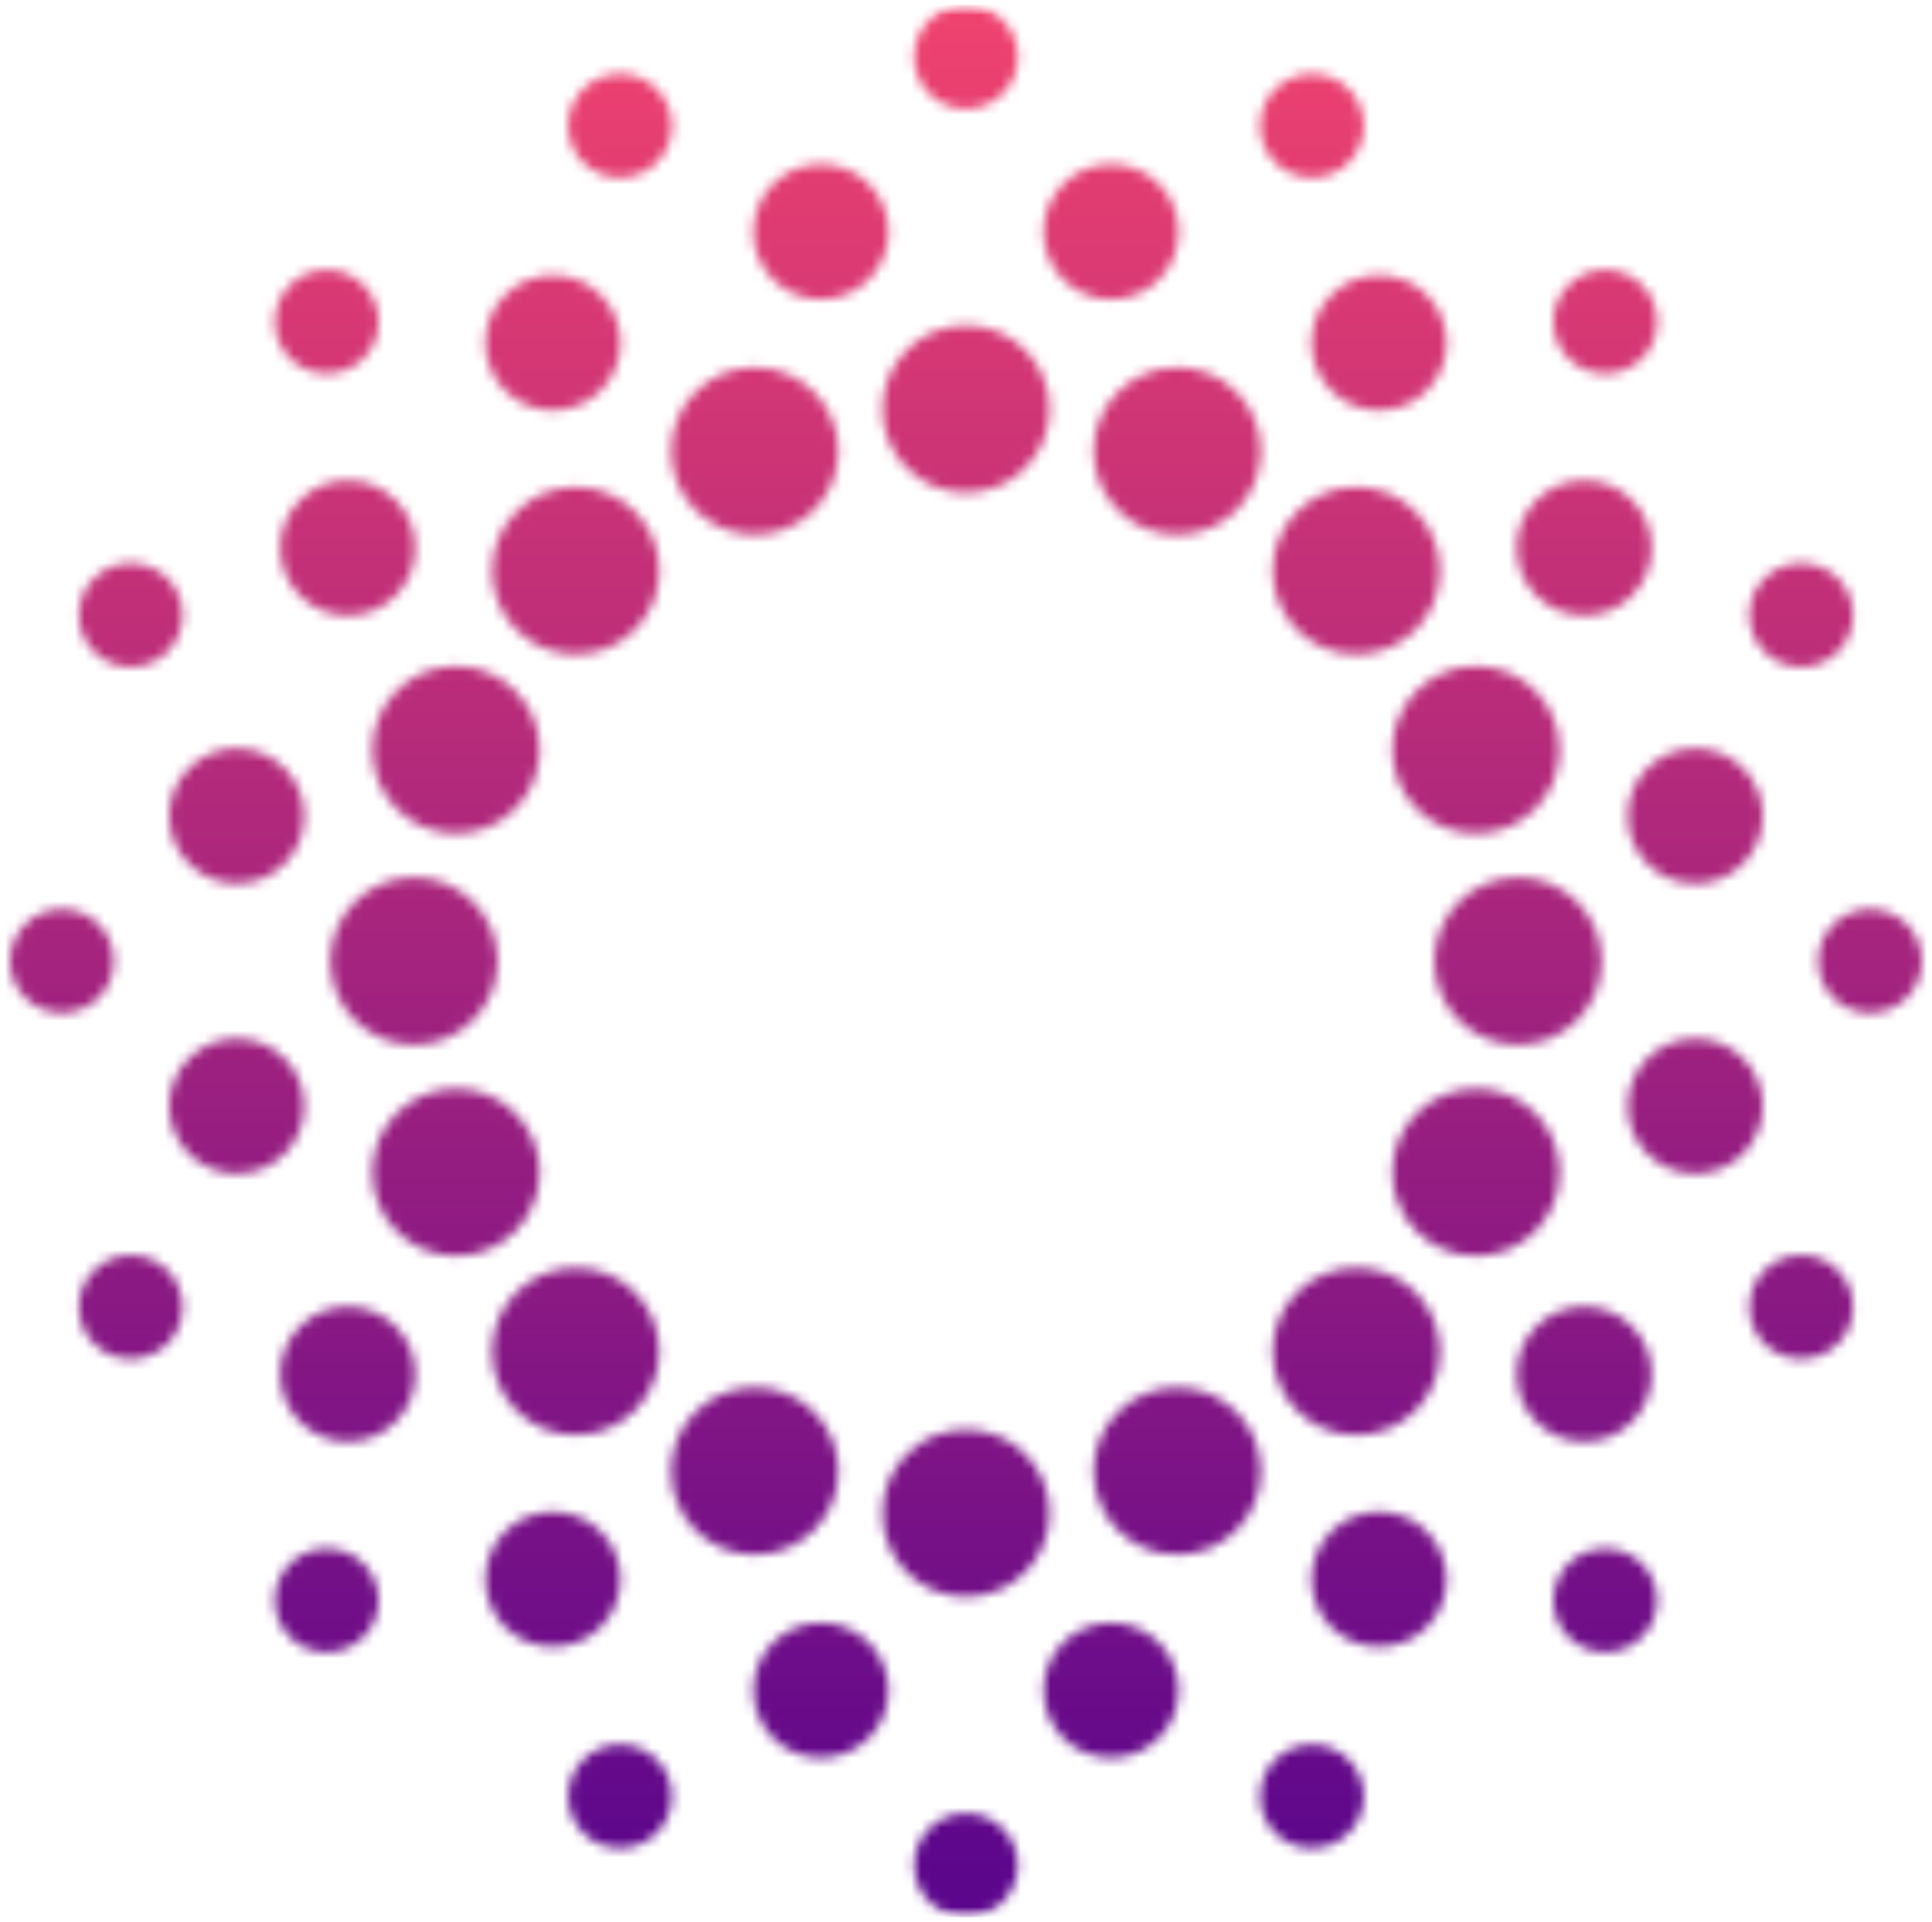 <svg width="194" height="193" viewBox="0 0 194 193" fill="none" xmlns="http://www.w3.org/2000/svg">
<mask id="mask0_3204_9029" style="mask-type:luminance" maskUnits="userSpaceOnUse" x="0" y="0" width="194" height="193">
<path d="M118.215 36.881C122.856 36.881 126.619 40.644 126.619 45.286C126.619 49.928 122.855 53.691 118.215 53.691C113.57 53.691 109.81 49.928 109.81 45.286C109.81 40.645 113.574 36.881 118.215 36.881ZM136.198 48.896C140.84 48.896 144.603 52.659 144.603 57.301C144.603 61.943 140.839 65.706 136.198 65.706C131.554 65.706 127.794 61.943 127.794 57.301C127.794 52.659 131.556 48.896 136.198 48.896ZM148.211 66.881C152.853 66.881 156.616 70.644 156.616 75.286C156.616 79.928 152.852 83.691 148.211 83.691C143.567 83.691 139.807 79.928 139.807 75.286C139.807 70.645 143.57 66.881 148.211 66.881ZM152.434 88.098C157.076 88.098 160.836 91.859 160.836 96.5C160.836 101.141 157.075 104.902 152.434 104.902C147.792 104.902 144.031 101.141 144.031 96.5C144.031 91.859 147.792 88.098 152.434 88.098ZM148.211 109.309C152.853 109.309 156.616 113.07 156.616 117.714C156.616 122.358 152.852 126.119 148.211 126.119C143.567 126.119 139.807 122.358 139.807 117.714C139.807 113.07 143.57 109.309 148.211 109.309ZM136.198 127.295C140.84 127.295 144.603 131.056 144.603 135.7C144.603 140.344 140.839 144.105 136.198 144.105C131.554 144.105 127.794 140.344 127.794 135.7C127.794 131.056 131.556 127.295 136.198 127.295ZM118.211 139.311C122.853 139.311 126.613 143.072 126.613 147.713C126.613 152.354 122.852 156.115 118.211 156.115C113.57 156.115 109.809 152.354 109.809 147.713C109.809 143.072 113.571 139.311 118.211 139.311ZM96.999 143.535C101.641 143.535 105.401 147.298 105.401 151.94C105.401 156.582 101.64 160.339 96.999 160.339C92.358 160.339 88.597 156.581 88.597 151.94C88.597 147.299 92.359 143.535 96.999 143.535ZM75.784 139.309C80.427 139.309 84.189 143.07 84.189 147.714C84.189 152.358 80.427 156.119 75.784 156.119C71.141 156.119 67.379 152.357 67.379 147.714C67.379 143.069 71.144 139.309 75.784 139.309ZM57.801 127.295C62.444 127.295 66.204 131.056 66.204 135.697C66.204 140.338 62.443 144.099 57.801 144.099C53.16 144.099 49.4 140.338 49.4 135.697C49.4 131.056 53.163 127.295 57.801 127.295ZM45.785 109.309C50.426 109.309 54.187 113.07 54.187 117.711C54.187 122.353 50.425 126.114 45.785 126.114C41.144 126.114 37.383 122.353 37.383 117.711C37.383 113.069 41.145 109.309 45.785 109.309ZM41.566 88.098C46.208 88.098 49.968 91.859 49.968 96.5C49.968 101.141 46.206 104.902 41.566 104.902C36.925 104.902 33.163 101.141 33.163 96.5C33.163 91.859 36.923 88.098 41.566 88.098ZM45.785 66.884C50.426 66.884 54.187 70.645 54.187 75.286C54.187 79.928 50.425 83.689 45.785 83.689C41.144 83.689 37.383 79.928 37.383 75.286C37.383 70.645 41.145 66.884 45.785 66.884ZM57.801 48.896C62.444 48.896 66.207 52.659 66.207 57.301C66.207 61.943 62.444 65.706 57.801 65.706C53.157 65.706 49.397 61.943 49.397 57.301C49.397 52.659 53.16 48.896 57.801 48.896ZM75.787 36.884C80.43 36.884 84.189 40.645 84.189 45.286C84.189 49.928 80.428 53.689 75.787 53.689C71.147 53.689 67.385 49.928 67.385 45.286C67.385 40.645 71.148 36.884 75.787 36.884ZM111.569 16.482C115.321 16.482 118.356 19.521 118.356 23.269C118.356 27.018 115.318 30.057 111.569 30.057C107.821 30.057 104.785 27.018 104.785 23.269C104.782 19.52 107.821 16.482 111.569 16.482ZM138.483 27.628C142.232 27.628 145.27 30.669 145.27 34.417C145.27 38.166 142.229 41.207 138.483 41.207C134.732 41.207 131.693 38.166 131.693 34.417C131.693 30.668 134.734 27.628 138.483 27.628ZM159.082 48.231C162.83 48.231 165.866 51.27 165.866 55.018C165.866 58.767 162.828 61.805 159.082 61.805C155.33 61.805 152.296 58.767 152.296 55.018C152.294 51.27 155.333 48.231 159.082 48.231ZM170.233 75.145C173.984 75.145 177.021 78.186 177.021 81.935C177.021 85.684 173.981 88.725 170.233 88.725C166.484 88.725 163.443 85.684 163.443 81.935C163.443 78.186 166.481 75.145 170.233 75.145ZM170.233 104.281C173.981 104.281 177.02 107.319 177.02 111.068C177.02 114.817 173.979 117.855 170.233 117.855C166.486 117.855 163.445 114.814 163.445 111.068C163.445 107.319 166.484 104.281 170.233 104.281ZM159.082 131.194C162.83 131.194 165.866 134.235 165.866 137.981C165.866 141.728 162.828 144.766 159.082 144.766C155.33 144.766 152.296 141.728 152.296 137.981C152.294 134.235 155.333 131.194 159.082 131.194ZM138.483 151.794C142.232 151.794 145.27 154.835 145.27 158.584C145.27 162.332 142.229 165.373 138.483 165.373C134.732 165.373 131.693 162.332 131.693 158.584C131.693 154.835 134.734 151.794 138.483 151.794ZM111.569 162.947C115.321 162.947 118.356 165.985 118.356 169.734C118.356 173.48 115.318 176.518 111.569 176.518C107.821 176.518 104.785 173.478 104.785 169.734C104.782 165.982 107.821 162.947 111.569 162.947ZM82.433 162.947C86.181 162.947 89.221 165.985 89.221 169.734C89.221 173.48 86.18 176.518 82.433 176.518C78.686 176.518 75.645 173.478 75.645 169.734C75.645 165.982 78.684 162.947 82.433 162.947ZM55.517 151.796C59.266 151.796 62.304 154.837 62.304 158.583C62.304 162.329 59.264 165.367 55.517 165.367C51.77 165.367 48.73 162.329 48.73 158.583C48.73 154.837 51.77 151.796 55.517 151.796ZM34.917 131.194C38.666 131.194 41.706 134.235 41.706 137.981C41.706 141.728 38.664 144.766 34.917 144.766C31.172 144.766 28.131 141.728 28.131 137.981C28.131 134.235 31.172 131.194 34.917 131.194ZM23.767 104.276C27.518 104.276 30.555 107.315 30.555 111.063C30.555 114.812 27.517 117.85 23.767 117.85C20.018 117.85 16.983 114.809 16.983 111.063C16.98 107.315 20.018 104.276 23.767 104.276ZM23.767 75.145C27.518 75.145 30.555 78.184 30.555 81.933C30.555 85.682 27.517 88.72 23.767 88.72C20.018 88.72 16.983 85.681 16.983 81.933C16.98 78.183 20.018 75.145 23.767 75.145ZM34.917 48.231C38.666 48.231 41.706 51.27 41.706 55.018C41.706 58.767 38.664 61.805 34.917 61.805C31.172 61.805 28.131 58.767 28.131 55.018C28.131 51.27 31.172 48.231 34.917 48.231ZM55.517 27.629C59.266 27.629 62.304 30.668 62.304 34.416C62.304 38.165 59.264 41.203 55.517 41.203C51.77 41.203 48.73 38.165 48.73 34.416C48.73 30.668 51.77 27.629 55.517 27.629ZM131.743 7.412C134.622 7.412 136.953 9.745 136.953 12.622C136.953 15.5 134.622 17.832 131.743 17.832C128.866 17.832 126.534 15.499 126.534 12.622C126.534 9.745 128.866 7.412 131.743 7.412ZM161.197 27.089C164.074 27.089 166.409 29.422 166.409 32.302C166.409 35.182 164.074 37.515 161.197 37.515C158.316 37.515 155.983 35.182 155.983 32.302C155.983 29.422 158.316 27.089 161.197 27.089ZM180.876 56.545C183.755 56.545 186.09 58.878 186.09 61.758C186.09 64.638 183.755 66.971 180.876 66.971C177.996 66.971 175.661 64.638 175.661 61.758C175.661 58.878 177.996 56.545 180.876 56.545ZM187.789 91.287C190.667 91.287 193.001 93.62 193.001 96.5C193.001 99.377 190.667 101.713 187.789 101.713C184.909 101.713 182.576 99.378 182.576 96.5C182.576 93.62 184.909 91.287 187.789 91.287ZM180.876 126.032C183.751 126.032 186.086 128.367 186.086 131.245C186.086 134.12 183.751 136.453 180.876 136.453C177.998 136.453 175.664 134.12 175.664 131.245C175.667 128.365 177.998 126.032 180.876 126.032ZM161.197 155.488C164.072 155.488 166.406 157.82 166.406 160.697C166.406 163.576 164.072 165.908 161.197 165.908C158.318 165.908 155.986 163.576 155.986 160.697C155.986 157.82 158.318 155.488 161.197 155.488ZM131.743 175.165C134.624 175.165 136.957 177.5 136.957 180.378C136.957 183.256 134.624 185.591 131.743 185.591C128.866 185.591 126.531 183.256 126.531 180.378C126.531 177.5 128.866 175.165 131.743 175.165ZM96.999 182.08C99.876 182.08 102.21 184.412 102.21 187.29C102.21 190.165 99.876 192.5 96.999 192.5C94.121 192.5 91.788 190.165 91.788 187.29C91.788 184.412 94.121 182.08 96.999 182.08ZM62.255 175.165C65.133 175.165 67.466 177.5 67.466 180.378C67.466 183.256 65.132 185.588 62.255 185.588C59.38 185.588 57.045 183.256 57.045 180.378C57.045 177.5 59.379 175.165 62.255 175.165ZM32.8 155.485C35.678 155.485 38.014 157.818 38.014 160.697C38.014 163.578 35.678 165.91 32.8 165.91C29.921 165.91 27.587 163.578 27.587 160.697C27.587 157.818 29.921 155.485 32.8 155.485ZM13.123 126.032C16.002 126.032 18.337 128.367 18.337 131.245C18.337 134.125 16.002 136.458 13.123 136.458C10.246 136.458 7.912 134.125 7.912 131.245C7.912 128.365 10.245 126.032 13.123 126.032ZM6.212 91.287C9.089 91.287 11.424 93.62 11.424 96.5C11.424 99.377 9.089 101.713 6.212 101.713C3.334 101.713 0.999 99.378 0.999 96.5C0.999 93.62 3.334 91.287 6.212 91.287ZM13.123 56.543C16.002 56.543 18.337 58.876 18.337 61.756C18.337 64.636 16.002 66.968 13.123 66.968C10.246 66.968 7.912 64.635 7.912 61.756C7.911 58.875 10.245 56.543 13.123 56.543ZM32.803 27.092C35.681 27.092 38.014 29.425 38.014 32.302C38.014 35.18 35.681 37.512 32.803 37.512C29.927 37.512 27.593 35.179 27.593 32.302C27.593 29.425 29.925 27.092 32.803 27.092ZM62.255 7.41C65.135 7.41 67.469 9.745 67.469 12.622C67.469 15.502 65.135 17.835 62.255 17.835C59.379 17.835 57.044 15.5 57.044 12.622C57.044 9.745 59.377 7.41 62.255 7.41ZM82.433 16.479C86.181 16.479 89.221 19.518 89.221 23.266C89.221 27.015 86.18 30.053 82.433 30.053C78.686 30.053 75.645 27.015 75.645 23.266C75.645 19.518 78.684 16.479 82.433 16.479ZM96.999 32.663C101.641 32.663 105.401 36.424 105.401 41.065C105.401 45.706 101.64 49.467 96.999 49.467C92.358 49.467 88.597 45.706 88.597 41.065C88.597 36.424 92.359 32.663 96.999 32.663ZM96.999 0.5C99.876 0.5 102.21 2.833 102.21 5.71C102.21 8.587 99.876 10.92 96.999 10.92C94.121 10.92 91.788 8.587 91.788 5.71C91.788 2.835 94.121 0.5 96.999 0.5Z" fill="white"/>
</mask>
<g mask="url(#mask0_3204_9029)">
<mask id="mask1_3204_9029" style="mask-type:luminance" maskUnits="userSpaceOnUse" x="-3" y="0" width="200" height="193">
<path d="M196.201 0.5H-2.2V192.5H196.201V0.5Z" fill="white"/>
</mask>
<g mask="url(#mask1_3204_9029)">
<path d="M196.201 0.5H-2.2V192.5H196.201V0.5Z" fill="url(#paint0_linear_3204_9029)"/>
</g>
</g>
<defs>
<linearGradient id="paint0_linear_3204_9029" x1="97.015" y1="1.269" x2="97.015" y2="188.546" gradientUnits="userSpaceOnUse">
<stop stop-color="#EF426F"/>
<stop offset="1" stop-color="#5C068C"/>
</linearGradient>
</defs>
</svg>
